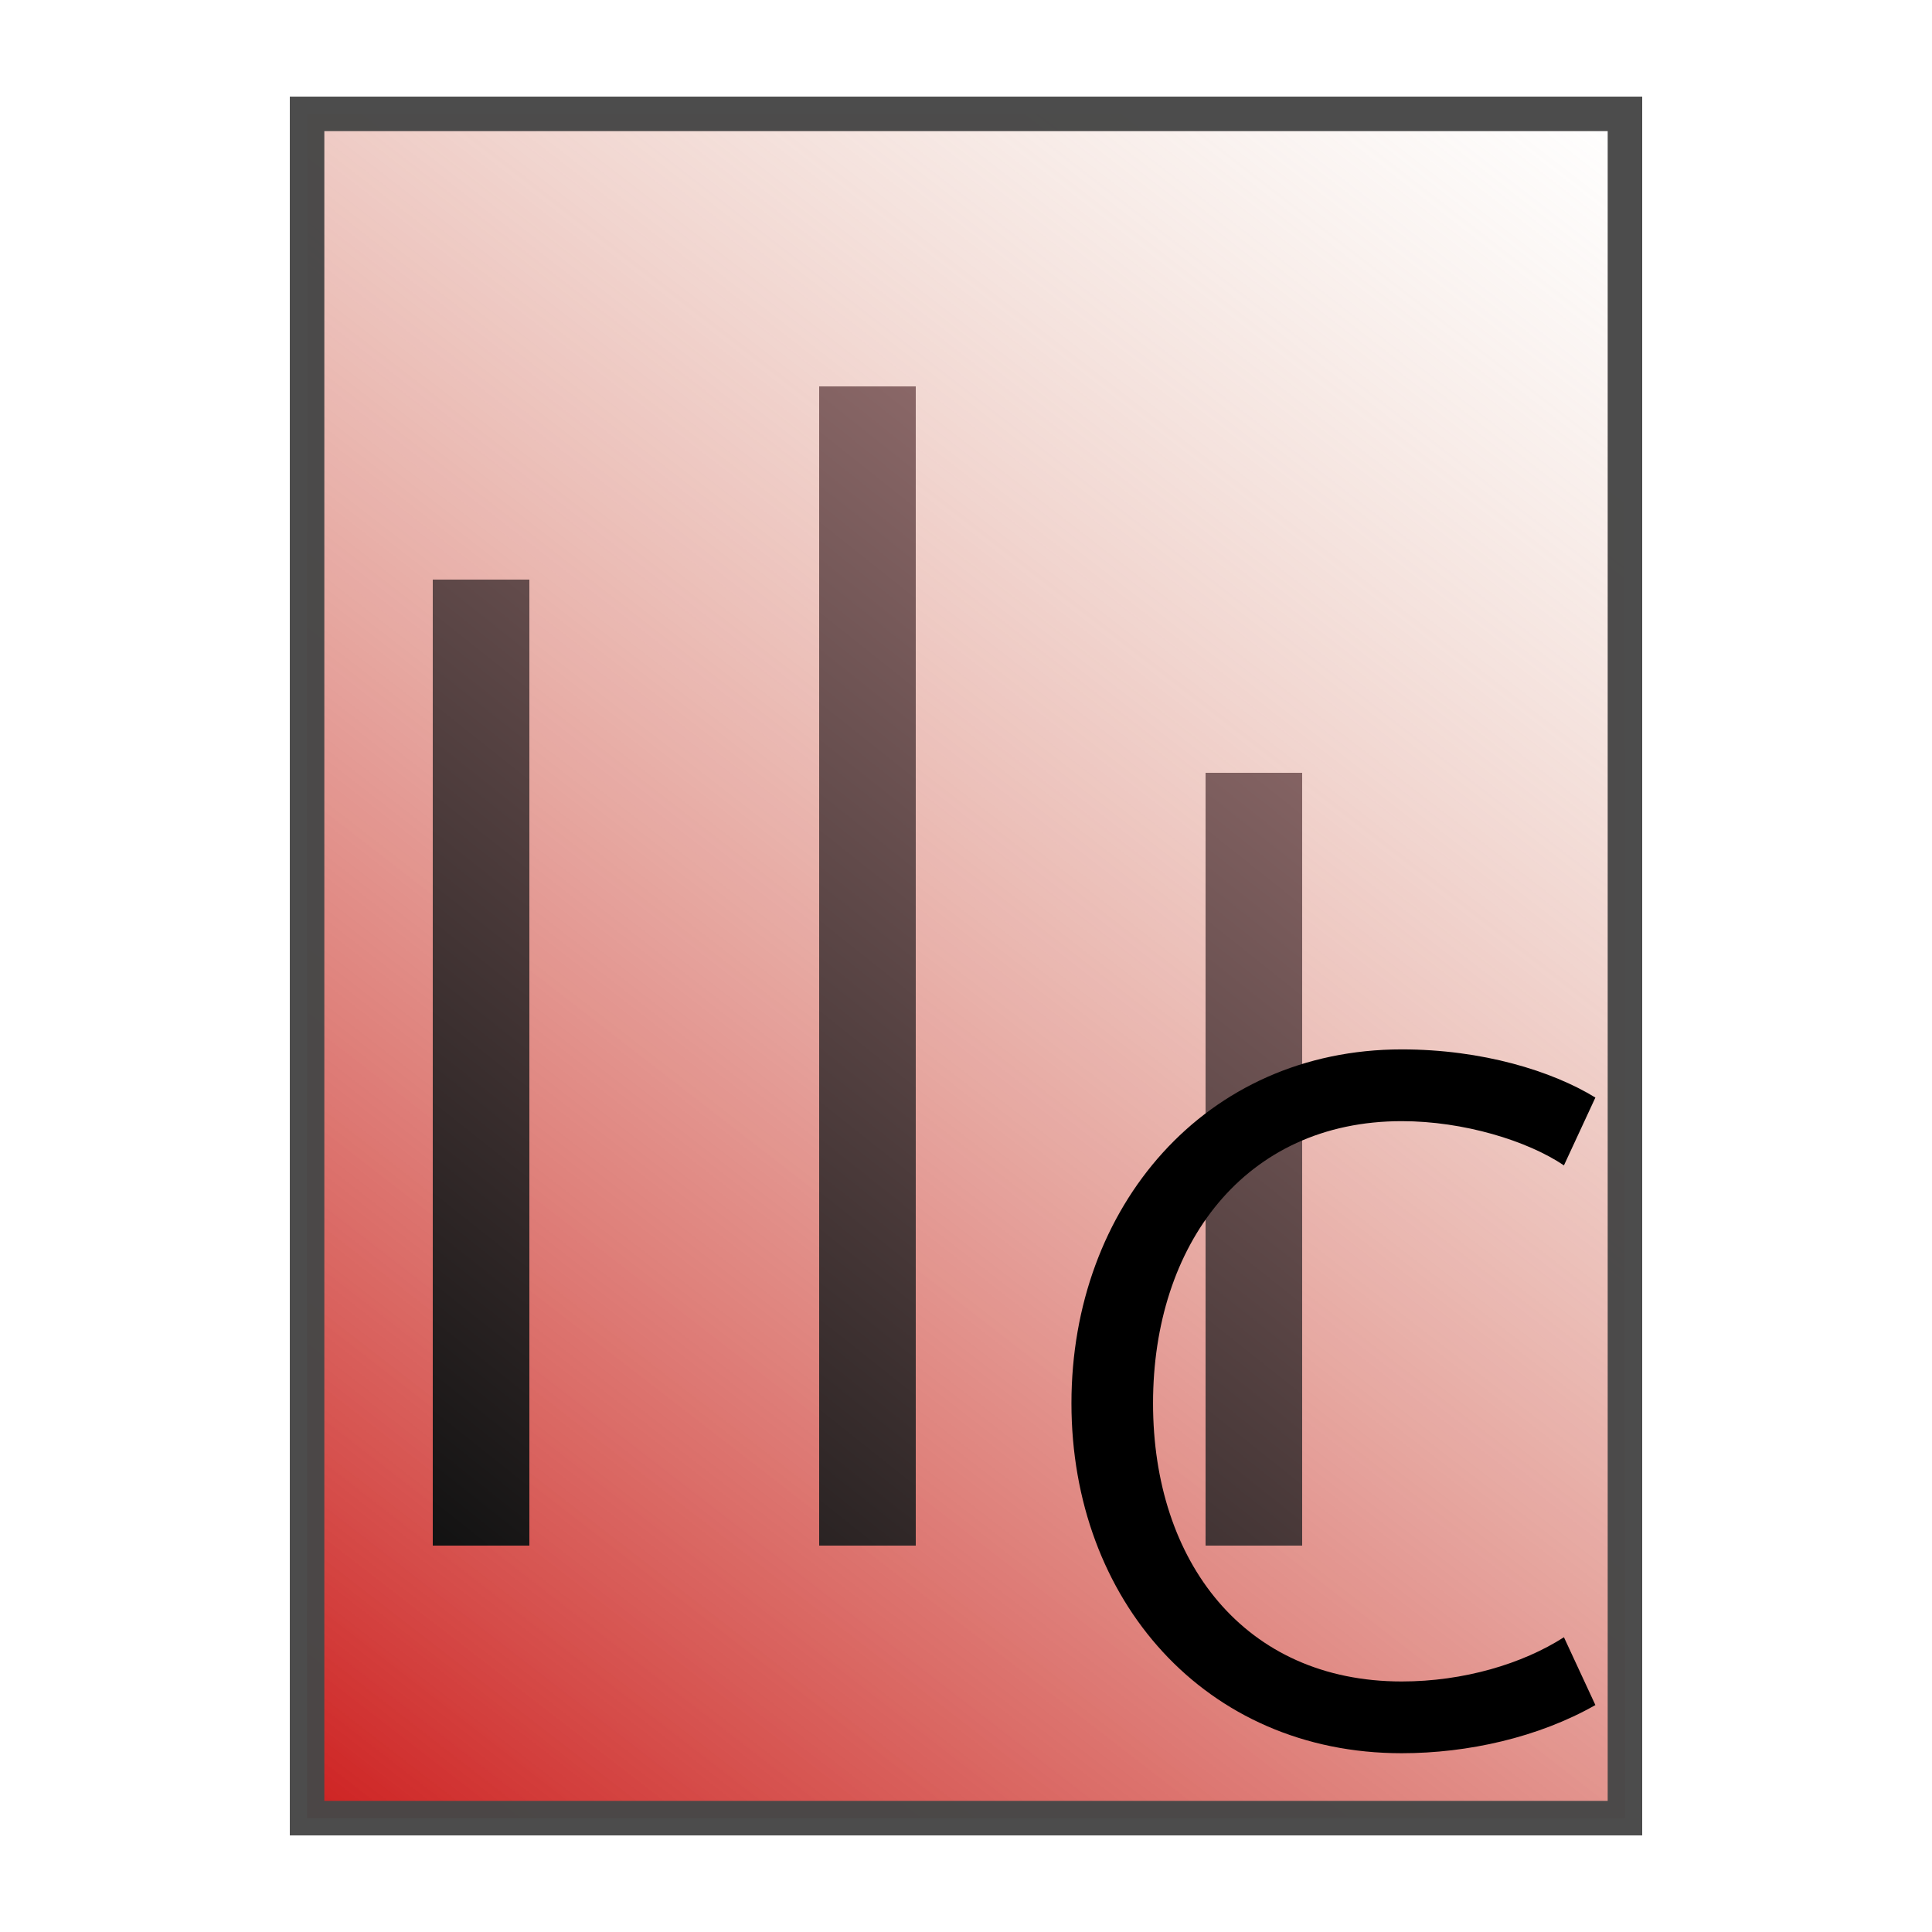 <?xml version="1.0" encoding="UTF-8" standalone="no"?>
<!-- Created with Inkscape (http://www.inkscape.org/) -->

<svg
   xmlns:dc="http://purl.org/dc/elements/1.1/"
   xmlns:cc="http://creativecommons.org/ns#"
   xmlns:rdf="http://www.w3.org/1999/02/22-rdf-syntax-ns#"
   xmlns:svg="http://www.w3.org/2000/svg"
   xmlns="http://www.w3.org/2000/svg"
   xmlns:xlink="http://www.w3.org/1999/xlink"
   xmlns:sodipodi="http://sodipodi.sourceforge.net/DTD/sodipodi-0.dtd"
   xmlns:inkscape="http://www.inkscape.org/namespaces/inkscape"
   width="100mm"
   height="100mm"
   viewBox="0 0 100 100"
   version="1.1"
   id="svg4517"
   inkscape:version="0.92pre2 r"
   sodipodi:docname="Chart.svg">
  <defs
     id="defs4511">
    <linearGradient
       inkscape:collect="always"
       id="linearGradient5781">
      <stop
         style="stop-color:#bb8a8a;stop-opacity:1"
         offset="0"
         id="stop5777" />
      <stop
         style="stop-color:#121212;stop-opacity:1"
         offset="1"
         id="stop5779" />
    </linearGradient>
    <linearGradient
       id="linearGradient5414-8"
       inkscape:collect="always">
      <stop
         id="stop5515"
         offset="0"
         style="stop-color:#ce2121;stop-opacity:1" />
      <stop
         id="stop5517"
         offset="1"
         style="stop-color:#d7a98e;stop-opacity:0" />
    </linearGradient>
    <linearGradient
       inkscape:collect="always"
       xlink:href="#linearGradient5414-8"
       id="linearGradient5416"
       x1="15.894"
       y1="291.106"
       x2="84.106"
       y2="202.894"
       gradientUnits="userSpaceOnUse" />
    <linearGradient
       inkscape:collect="always"
       xlink:href="#linearGradient5781"
       id="linearGradient5783"
       x1="77.19"
       y1="208.057"
       x2="22.4"
       y2="277"
       gradientUnits="userSpaceOnUse" />
  </defs>
  <sodipodi:namedview
     id="base"
     pagecolor="#ffffff"
     bordercolor="#666666"
     borderopacity="1.0"
     inkscape:pageopacity="0.0"
     inkscape:pageshadow="2"
     inkscape:zoom="0.98994949"
     inkscape:cx="-619.33207"
     inkscape:cy="89.602917"
     inkscape:document-units="mm"
     inkscape:current-layer="layer1"
     showgrid="false"
     inkscape:window-width="2497"
     inkscape:window-height="1016"
     inkscape:window-x="63"
     inkscape:window-y="27"
     inkscape:window-maximized="1"
     showguides="false" />
  <g
     inkscape:label="Ebene 1"
     inkscape:groupmode="layer"
     id="layer1"
     transform="translate(0,-197)">
    <rect
       style="fill:url(#linearGradient5416);fill-opacity:1;fill-rule:nonzero;stroke:#474747;stroke-width:1.787;stroke-miterlimit:4;stroke-dasharray:none;stroke-opacity:0.971;opacity:1"
       id="rect5081"
       width="68.213"
       height="88.213"
       x="15.894"
       y="202.894" />
    <g
       id="g5775"
       style="fill-opacity:1;fill:url(#linearGradient5783)">
      <rect
         y="227"
         x="22.4"
         height="50"
         width="5"
         id="rect5693"
         style="opacity:1;fill:url(#linearGradient5783);fill-opacity:1;fill-rule:nonzero;stroke:none;stroke-width:3.439;stroke-miterlimit:4;stroke-dasharray:none;stroke-opacity:0.971" />
      <rect
         y="207"
         x="32.4"
         height="70"
         width="5"
         id="rect5693-8"
         style="opacity:1;fill:url(#linearGradient5783);fill-opacity:1;fill-rule:nonzero;stroke:none;stroke-width:4.069;stroke-miterlimit:4;stroke-dasharray:none;stroke-opacity:0.971" />
      <rect
         y="217"
         x="42.4"
         height="60"
         width="5"
         id="rect5693-8-5"
         style="opacity:1;fill:url(#linearGradient5783);fill-opacity:1;fill-rule:nonzero;stroke:none;stroke-width:3.767;stroke-miterlimit:4;stroke-dasharray:none;stroke-opacity:0.971" />
      <rect
         y="227"
         x="52.4"
         height="50"
         width="5"
         id="rect5693-8-5-2"
         style="opacity:1;fill:url(#linearGradient5783);fill-opacity:1;fill-rule:nonzero;stroke:none;stroke-width:3.439;stroke-miterlimit:4;stroke-dasharray:none;stroke-opacity:0.971" />
      <rect
         y="237"
         x="62.4"
         height="40"
         width="5"
         id="rect5693-8-5-1"
         style="opacity:1;fill:url(#linearGradient5783);fill-opacity:1;fill-rule:nonzero;stroke:none;stroke-width:3.076;stroke-miterlimit:4;stroke-dasharray:none;stroke-opacity:0.971" />
      <rect
         y="227"
         x="72.4"
         height="50"
         width="5"
         id="rect5693-8-5-9"
         style="opacity:1;fill:url(#linearGradient5783);fill-opacity:1;fill-rule:nonzero;stroke:none;stroke-width:3.439;stroke-miterlimit:4;stroke-dasharray:none;stroke-opacity:0.971" />
    </g>
    <g
       aria-label="C"
       transform="matrix(0.265,0,0,0.265,-58.262,200.08)"
       style="font-style:normal;font-weight:normal;font-size:40px;line-height:25px;font-family:sans-serif;letter-spacing:0px;word-spacing:0px;fill:#000000;fill-opacity:1;stroke:none;stroke-width:1px;stroke-linecap:butt;stroke-linejoin:miter;stroke-opacity:1"
       id="flowRoot5418">
      <path
         d="m 531.468,321.41 -6.144,-13.248 c -8.064,5.184 -19.584,8.64 -31.68,8.64 -30.72,0 -48.576,-23.424 -48.576,-54.336 0,-30.912 17.856,-55.104 48.576,-55.104 12.096,0 24.576,3.84 31.68,8.64 l 6.144,-13.248 c -8.448,-5.184 -22.08,-9.408 -37.824,-9.408 -38.4,0 -64.512,30.72 -64.512,69.12 0,38.4 26.112,68.352 64.512,68.352 12.864,0 26.688,-3.072 37.824,-9.408 z"
         style="font-style:normal;font-variant:normal;font-weight:normal;font-stretch:normal;font-size:192px;font-family:Cantarell;-inkscape-font-specification:Cantarell;fill:#000000;fill-opacity:1"
         id="path4485" />
    </g>
  </g>
</svg>

